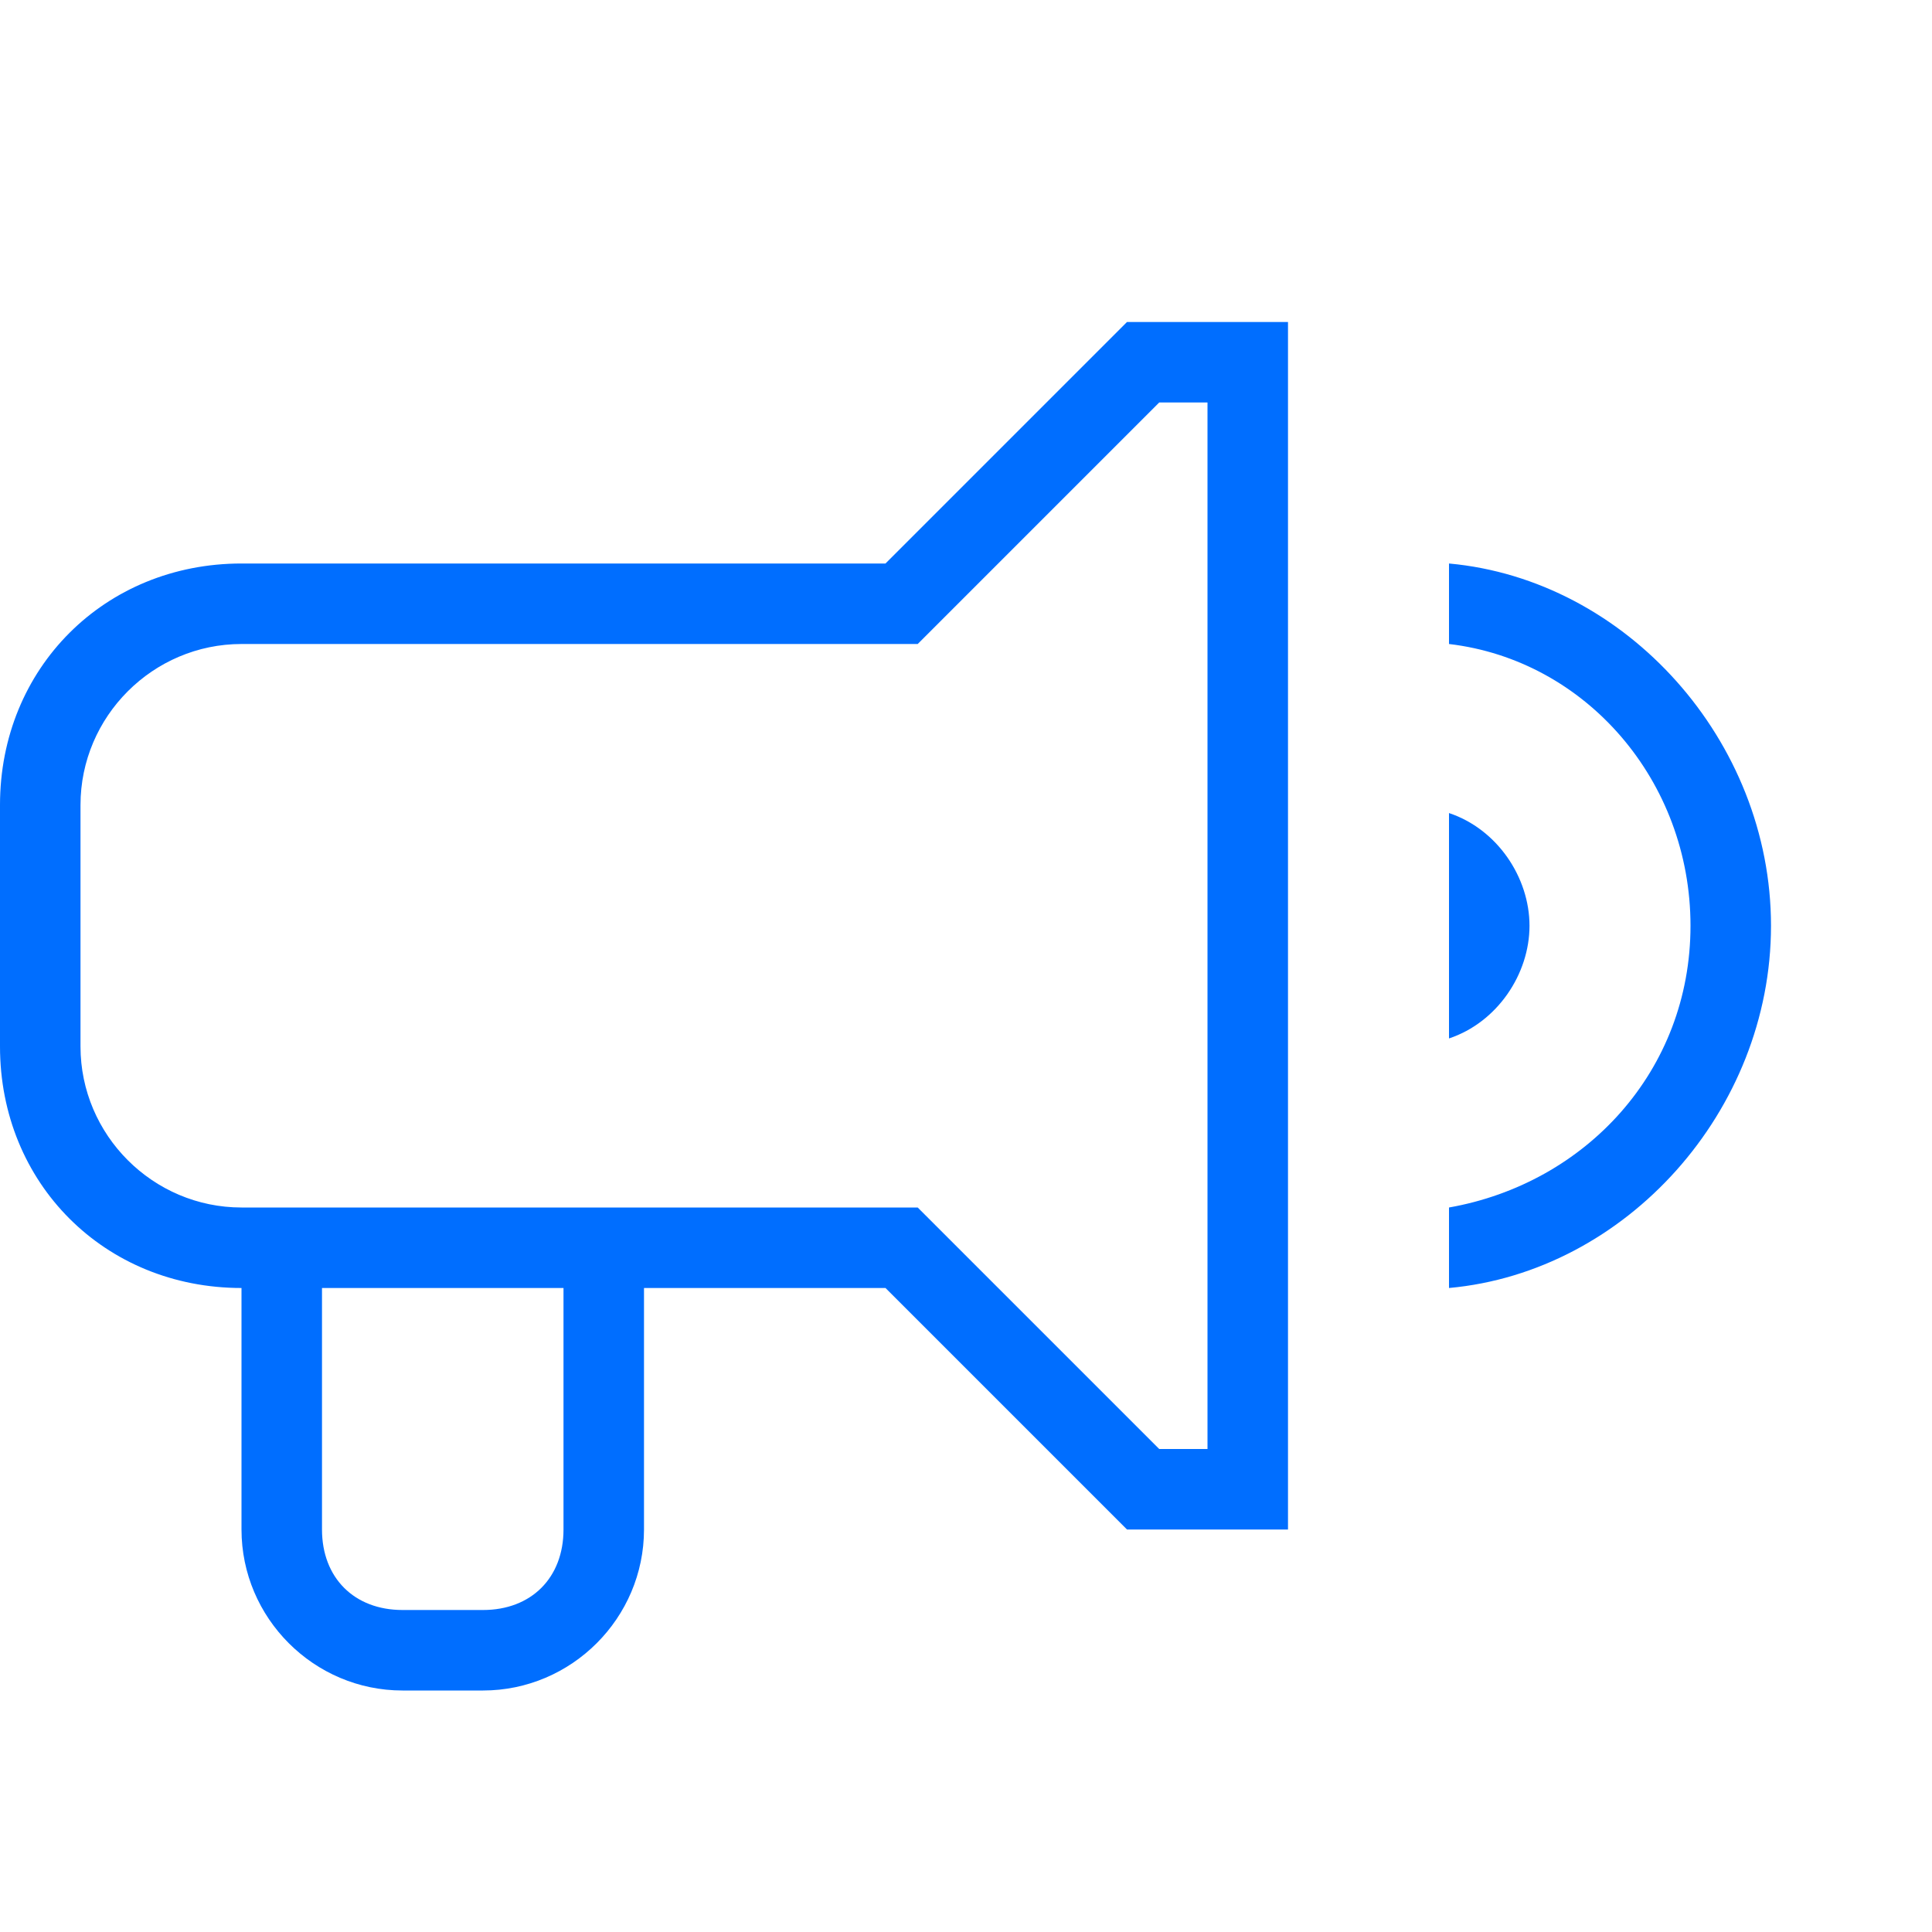 <?xml version="1.0" encoding="utf-8"?>
<!-- Generator: Adobe Illustrator 22.0.1, SVG Export Plug-In . SVG Version: 6.00 Build 0)  -->
<svg version="1.1" id="Layer_1" xmlns="http://www.w3.org/2000/svg" xmlns:xlink="http://www.w3.org/1999/xlink" x="0px" y="0px"
	 viewBox="0 0 24 24" style="enable-background:new 0 0 24 24;" xml:space="preserve">
<style type="text/css">
	.st0{fill:#006EFF;}
</style>
<path class="st0" d="M14,4l-3,3H3c-1.7,0-3,1.3-3,3v3c0,1.7,1.3,3,3,3v3c0,1.1,0.9,2,2,2h1c1.1,0,2-0.9,2-2v-3h3l3,3h2V4H14z
	 M14.4,5H15v13h-0.6l-3-3H3c-1.1,0-2-0.9-2-2v-3c0-1.1,0.9-2,2-2h8.4L14.4,5z M18,7v1c1.7,0.2,3,1.7,3,3.5s-1.3,3.2-3,3.5v1
	c2.2-0.2,4-2.2,4-4.5S20.2,7.2,18,7z M18,10.1v2.8c0.6-0.2,1-0.8,1-1.4S18.6,10.3,18,10.1z M4,16h3v3c0,0.6-0.4,1-1,1H5
	c-0.6,0-1-0.4-1-1V16z"/>
</svg>
